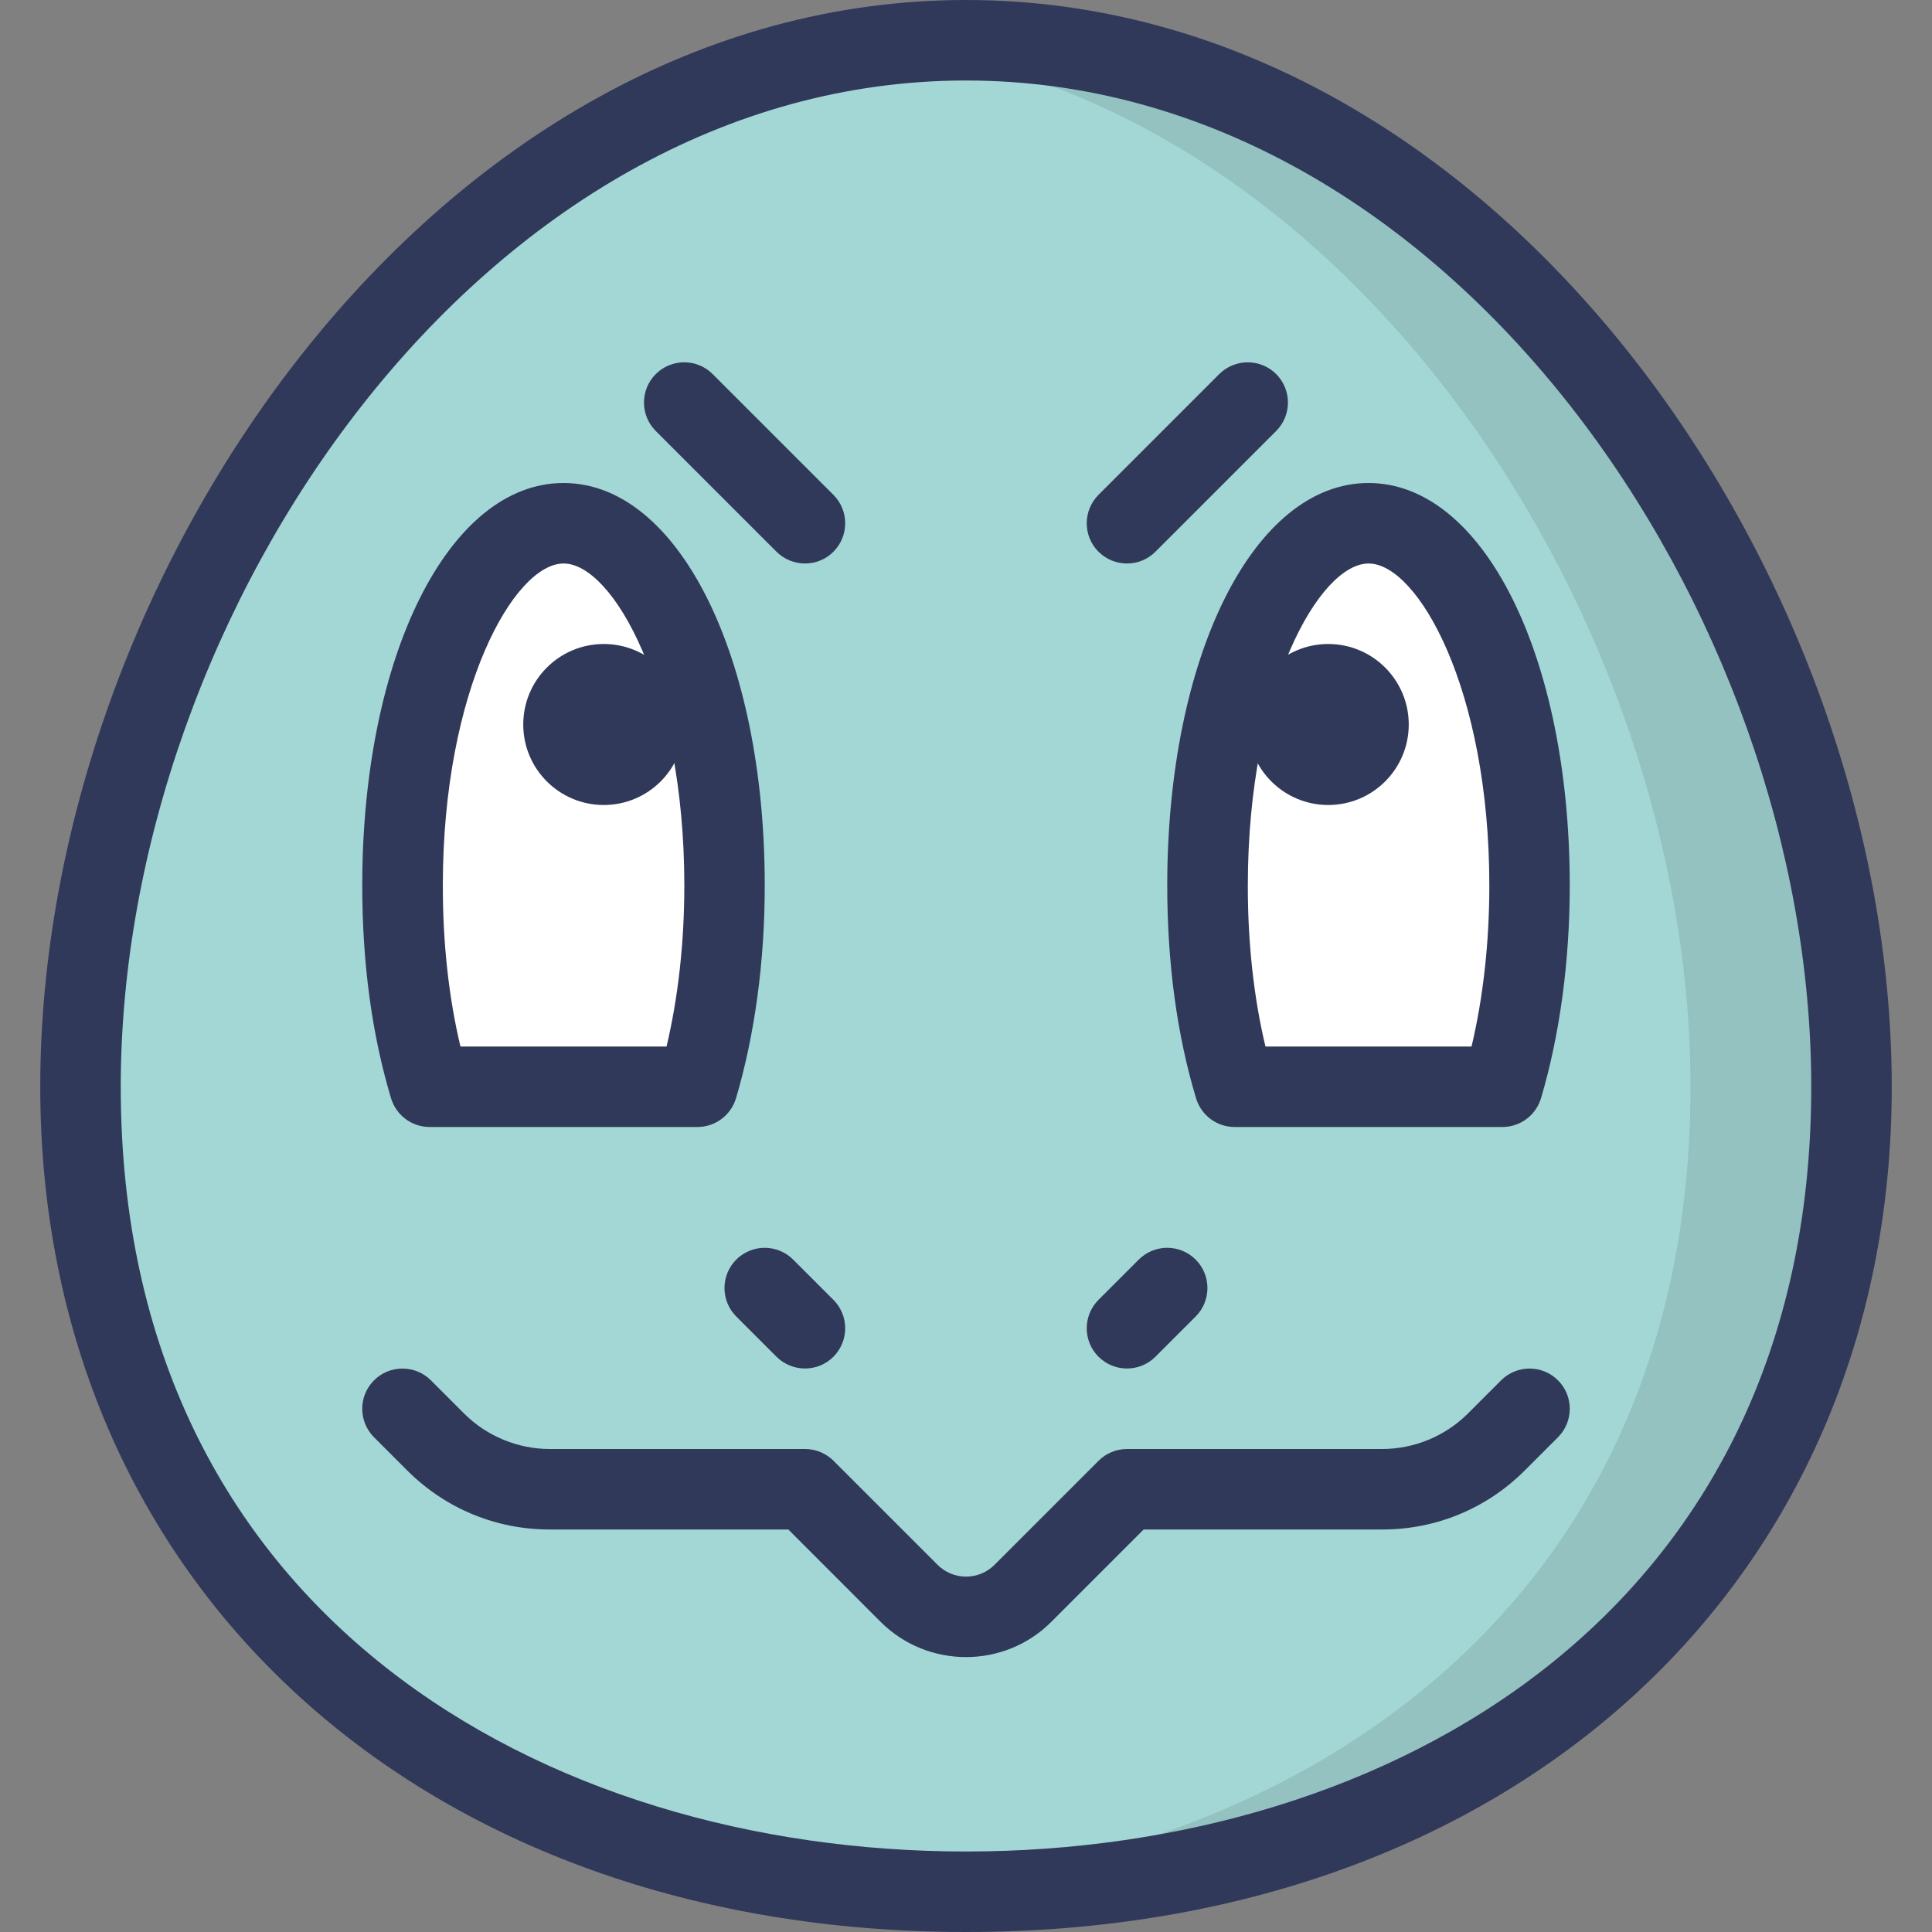 <?xml version="1.0" encoding="iso-8859-1"?>
<!-- Generator: Adobe Illustrator 19.0.0, SVG Export Plug-In . SVG Version: 6.00 Build 0)  -->
<svg version="1.1" id="Layer_1" xmlns="http://www.w3.org/2000/svg" xmlns:xlink="http://www.w3.org/1999/xlink" x="0px" y="0px"
	 viewBox="0 0 24 24" style="enable-background:new 0 0 24 24;" xml:space="preserve">
<rect x="0" y="0" width="24" height="24" fill="#808080" stroke="none"/>
<g>
	<g>
		<path style="fill:#A3D7D5;" d="M12,0.5c-6.296,0-11,6.863-11,13c0,6.908,5.524,10,11,10s11-3.092,11-10
			C23,7.363,18.296,0.5,12,0.5z"/>
	</g>
	<g>
		<path style="fill:#93C2C0;" d="M12,0.5c-0.339,0-0.671,0.029-1,0.068C16.786,1.246,21,7.694,21,13.5c0,6.487-4.872,9.608-10,9.964
			c0.333,0.023,0.666,0.036,1,0.036c5.476,0,11-3.092,11-10C23,7.363,18.296,0.5,12,0.5z"/>
	</g>
	<g>
		<g>
			<path style="fill:#FFFFFF;" d="M8.45,8.974C8.423,8.969,8.395,8.967,8.369,8.967c-0.181,0-0.351,0.099-0.439,0.261
				C7.837,9.398,7.677,9.5,7.5,9.5C7.225,9.5,7,9.276,7,9s0.225-0.5,0.5-0.5c0.072,0,0.15,0.027,0.246,0.085
				c0.08,0.049,0.17,0.073,0.26,0.073c0.116,0,0.232-0.041,0.325-0.12c0.164-0.14,0.22-0.37,0.138-0.57C8.08,7.021,7.559,6.5,7,6.5
				c-1.103,0-2,2.019-2,4.5c0,0.745,0.081,1.477,0.233,2.116C5.287,13.341,5.488,13.5,5.719,13.5h2.56
				c0.231,0,0.433-0.159,0.486-0.385C8.918,12.469,8.999,11.737,8.999,11c0-0.546-0.047-1.091-0.139-1.618
				C8.825,9.172,8.66,9.008,8.45,8.974z"/>
		</g>
		<g>
			<path style="fill:#FFFFFF;" d="M17,6.5c-0.557,0-1.078,0.521-1.468,1.467c-0.083,0.199-0.027,0.429,0.136,0.569
				c0.093,0.08,0.209,0.121,0.326,0.121c0.089,0,0.178-0.023,0.257-0.071C16.35,8.527,16.428,8.5,16.5,8.5C16.775,8.5,17,8.724,17,9
				s-0.225,0.5-0.5,0.5c-0.177,0-0.337-0.101-0.429-0.271c-0.088-0.163-0.258-0.262-0.439-0.262c-0.026,0-0.053,0.002-0.08,0.006
				c-0.21,0.034-0.376,0.197-0.412,0.407C15.047,9.906,15,10.451,15,11c0,0.745,0.081,1.477,0.233,2.116
				c0.054,0.225,0.255,0.384,0.486,0.384h2.56c0.231,0,0.433-0.159,0.486-0.385c0.153-0.646,0.234-1.378,0.234-2.115
				C19,8.519,18.103,6.5,17,6.5z"/>
		</g>
	</g>
	<g id="Squirtle">
		<g>
			<path style="fill:#31395A;" d="M12,24C5.229,24,0.5,19.682,0.5,13.5C0.5,7.127,5.418,0,12,0s11.5,7.127,11.5,13.5
				C23.5,19.682,18.771,24,12,24z M12,1C5.99,1,1.5,7.6,1.5,13.5C1.5,20.063,6.773,23,12,23s10.5-2.938,10.5-9.5
				C22.5,7.6,18.01,1,12,1z"/>
		</g>
		<g>
			<path style="fill:#31395A;" d="M8.663,14L8.663,14H5.337c-0.221,0-0.415-0.145-0.479-0.356C4.62,12.853,4.5,11.964,4.5,11
				c0-2.851,1.075-5,2.5-5s2.5,2.149,2.5,5c0,0.943-0.124,1.857-0.357,2.643C9.079,13.855,8.885,14,8.663,14z M5.72,13h2.56
				c0.145-0.61,0.221-1.294,0.221-2c0-2.442-0.889-4-1.5-4s-1.5,1.558-1.5,4C5.5,11.711,5.575,12.395,5.72,13z"/>
		</g>
		<g>
			<path style="fill:#31395A;" d="M18.663,14L18.663,14h-3.326c-0.221,0-0.415-0.145-0.479-0.356C14.62,12.853,14.5,11.964,14.5,11
				c0-2.851,1.075-5,2.5-5s2.5,2.149,2.5,5c0,0.943-0.124,1.857-0.357,2.643C19.079,13.855,18.885,14,18.663,14z M15.72,13h2.56
				c0.145-0.61,0.221-1.294,0.221-2c0-2.442-0.889-4-1.5-4s-1.5,1.558-1.5,4C15.5,11.711,15.575,12.395,15.72,13z"/>
		</g>
		<g>
			<path style="fill:#31395A;" d="M12,20.585c-0.384,0-0.769-0.146-1.061-0.438L9.793,19H6.828c-0.668,0-1.295-0.26-1.768-0.732
				l-0.414-0.414c-0.195-0.195-0.195-0.512,0-0.707s0.512-0.195,0.707,0l0.414,0.414C6.046,17.84,6.433,18,6.828,18H10
				c0.133,0,0.26,0.053,0.354,0.146l1.293,1.293c0.195,0.195,0.512,0.195,0.707,0l1.293-1.293C13.74,18.053,13.867,18,14,18h3.172
				c0.395,0,0.781-0.16,1.061-0.439l0.414-0.414c0.195-0.195,0.512-0.195,0.707,0s0.195,0.512,0,0.707l-0.414,0.414
				C18.467,18.74,17.84,19,17.172,19h-2.965l-1.146,1.146C12.769,20.439,12.384,20.585,12,20.585z"/>
		</g>
		<g>
			<path style="fill:#31395A;" d="M10,17c-0.128,0-0.256-0.049-0.354-0.146l-0.5-0.5c-0.195-0.195-0.195-0.512,0-0.707
				s0.512-0.195,0.707,0l0.5,0.5c0.195,0.195,0.195,0.512,0,0.707C10.256,16.951,10.128,17,10,17z"/>
		</g>
		<g>
			<path style="fill:#31395A;" d="M14,17c-0.128,0-0.256-0.049-0.354-0.146c-0.195-0.195-0.195-0.512,0-0.707l0.5-0.5
				c0.195-0.195,0.512-0.195,0.707,0s0.195,0.512,0,0.707l-0.5,0.5C14.256,16.951,14.128,17,14,17z"/>
		</g>
		<g>
			<circle style="fill:#31395A;" cx="16.5" cy="9" r="1"/>
		</g>
		<g>
			<circle style="fill:#31395A;" cx="7.5" cy="9" r="1"/>
		</g>
		<g>
			<path style="fill:#31395A;" d="M10,7C9.872,7,9.744,6.951,9.646,6.854l-1.5-1.5c-0.195-0.195-0.195-0.512,0-0.707
				s0.512-0.195,0.707,0l1.5,1.5c0.195,0.195,0.195,0.512,0,0.707C10.256,6.951,10.128,7,10,7z"/>
		</g>
		<g>
			<path style="fill:#31395A;" d="M14,7c-0.128,0-0.256-0.049-0.354-0.146c-0.195-0.195-0.195-0.512,0-0.707l1.5-1.5
				c0.195-0.195,0.512-0.195,0.707,0s0.195,0.512,0,0.707l-1.5,1.5C14.256,6.951,14.128,7,14,7z"/>
		</g>
	</g>
</g>
</svg>
